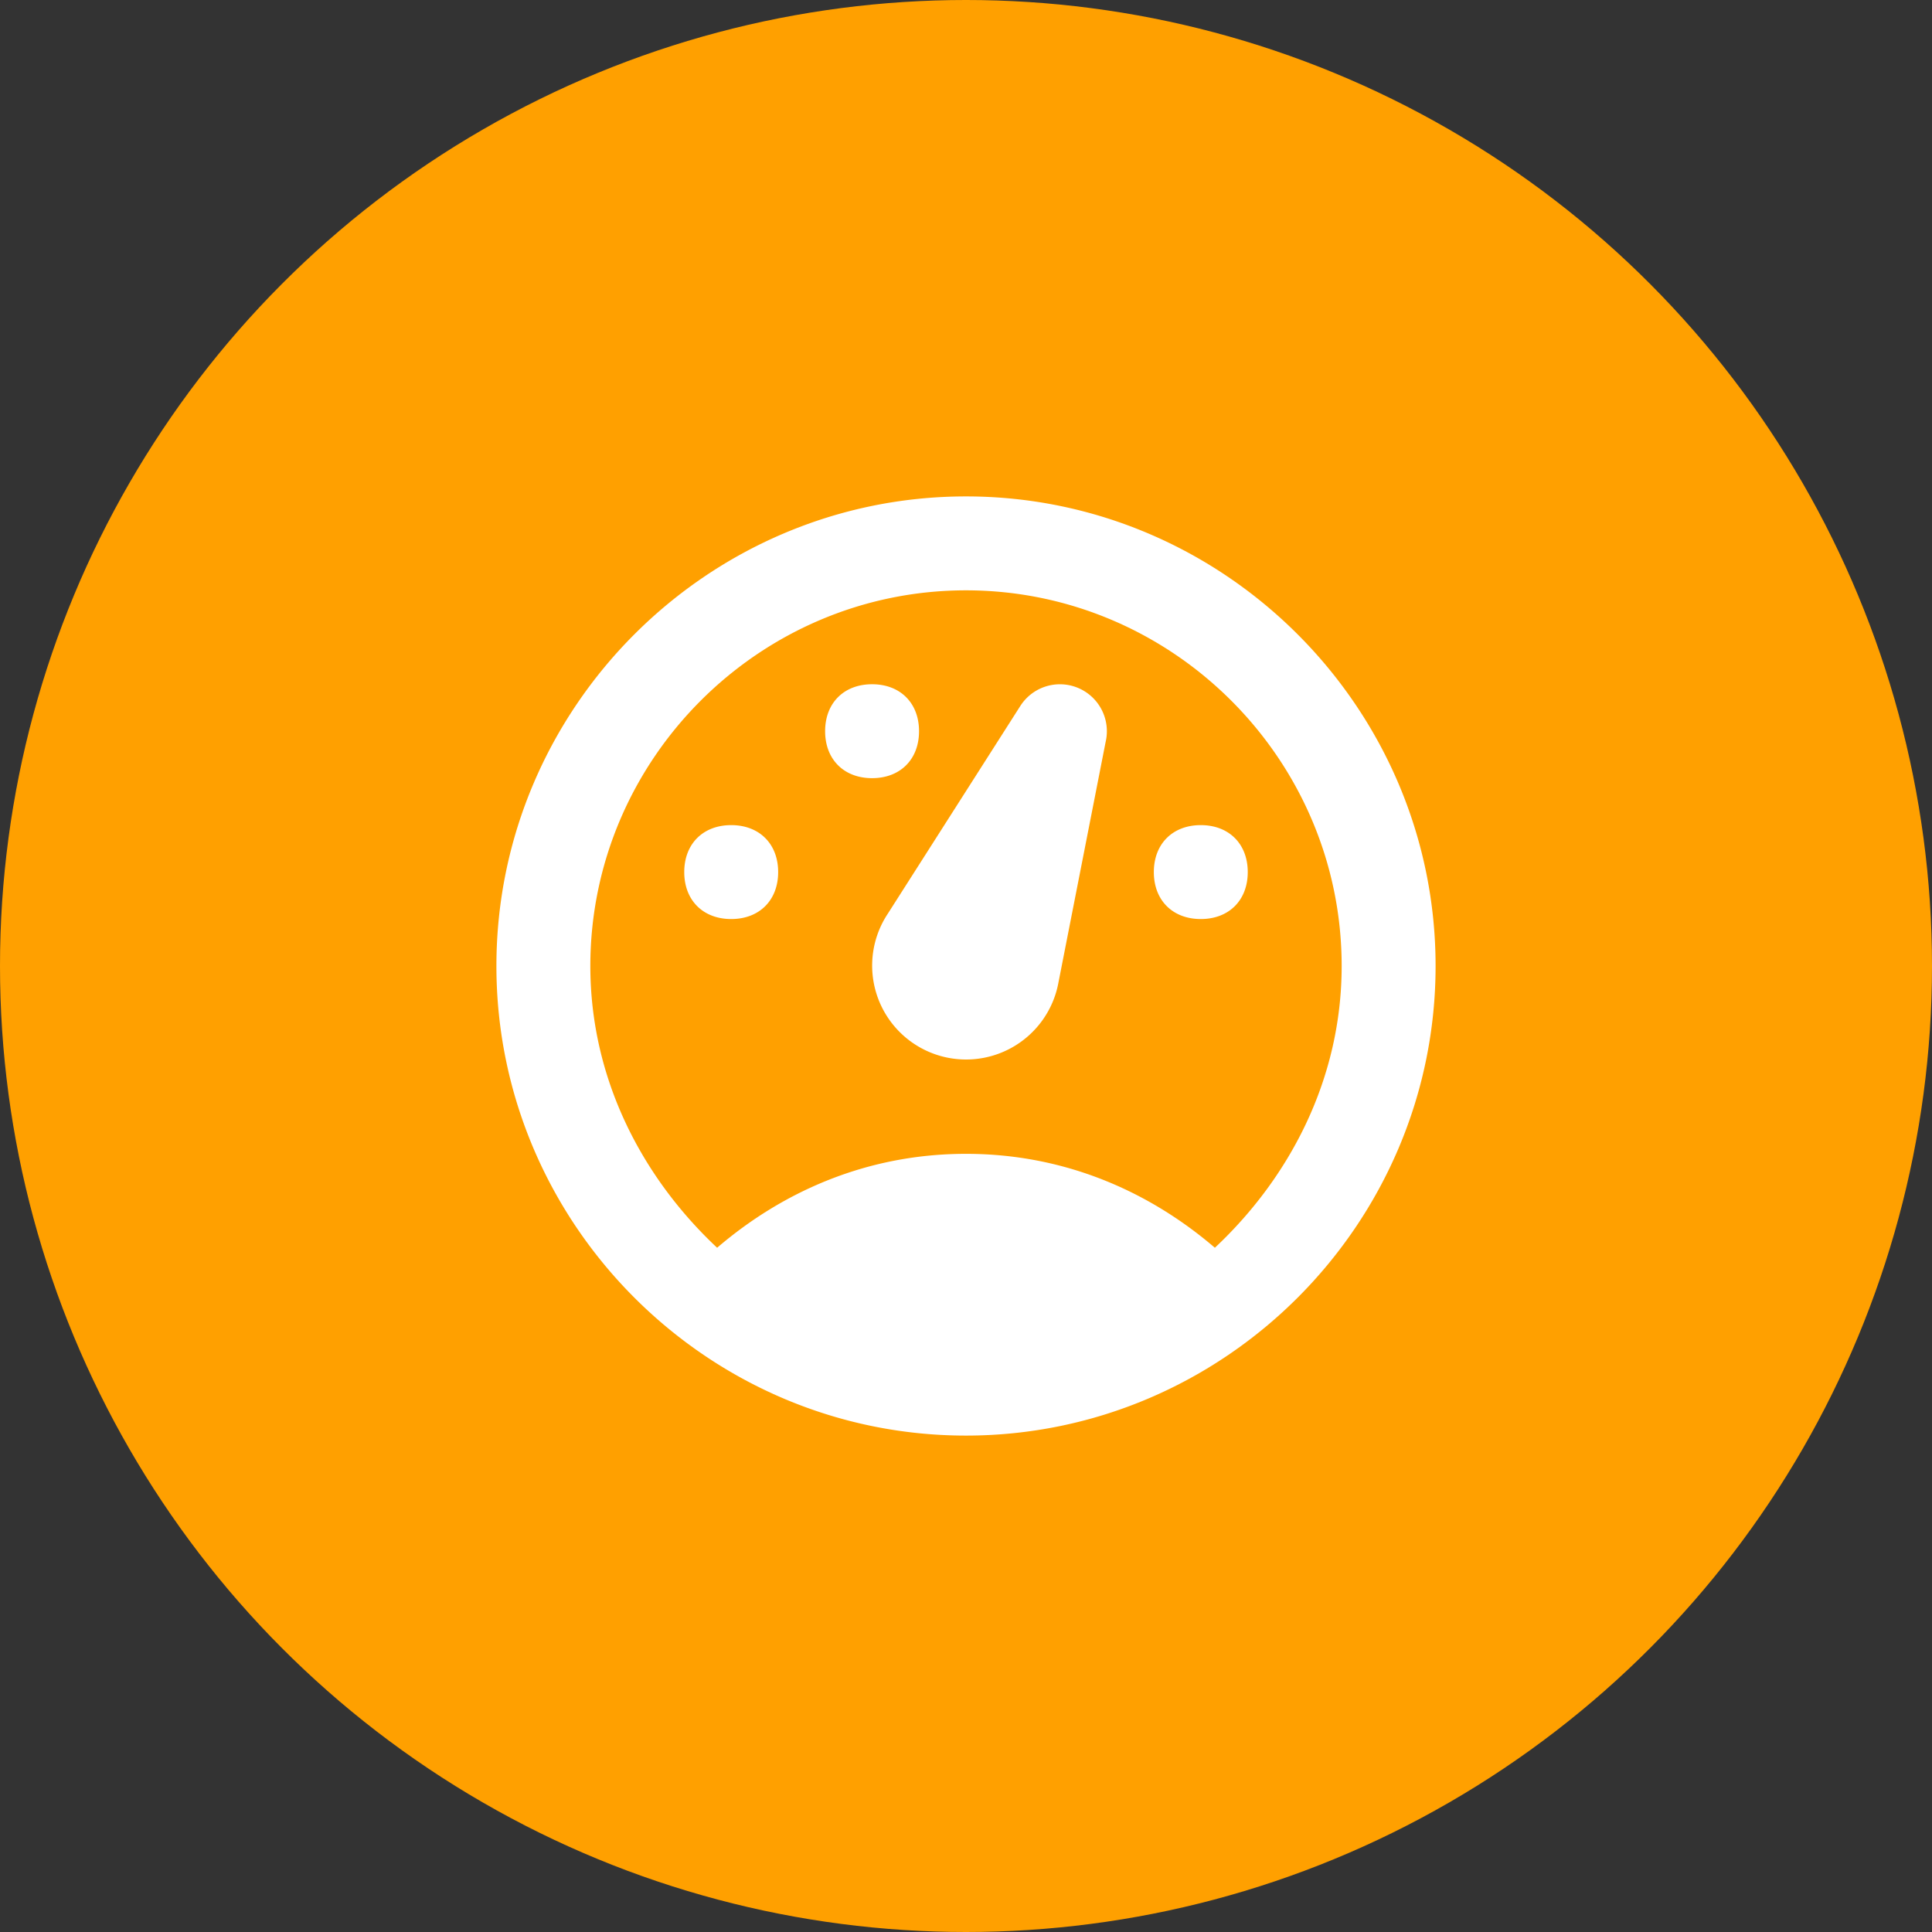 <svg xmlns="http://www.w3.org/2000/svg" width="192" height="192">
  <rect width="100%" height="100%" fill="#333333" stroke="none"/>
  <g fill="none">
    <path d="M0 0h192v192H0z"/>
    <circle cx="96" cy="96" r="96" fill="#ffa000"/>
    <path d="M96 49.333c25.667 0 46.667 21 46.667 46.667s-21 46.667-46.667 46.667-46.667-21-46.667-46.667 21-46.667 46.667-46.667zM120.733 124c7.467-7 12.6-16.8 12.6-28 0-20.533-16.8-37.333-37.333-37.333-20.533 0-37.333 16.8-37.333 37.333 0 11.2 5.133 21 12.6 28C77.8 118.4 86.2 114.667 96 114.667s18.2 3.733 24.733 9.333zM72.667 82c2.8 0 4.666 1.867 4.666 4.667s-1.866 4.666-4.666 4.666c-2.8 0-4.667-1.866-4.667-4.666 0-2.8 1.867-4.667 4.667-4.667zm18.666-9.333c0 2.8-1.866 4.666-4.666 4.666-2.8 0-4.667-1.866-4.667-4.666 0-2.8 1.867-4.667 4.667-4.667s4.666 1.867 4.666 4.667zm28 9.333c2.8 0 4.667 1.867 4.667 4.667s-1.867 4.666-4.667 4.666-4.666-1.866-4.666-4.666c0-2.8 1.866-4.667 4.666-4.667zM101.4 70.156a4.667 4.667 0 0 1 8.475 3.584c-1.563 7.98-3.128 15.96-4.695 23.94a9.333 9.333 0 1 1-16.954-6.874z" fill="#fff" fill-rule="evenodd"/>
  </g>
</svg>
